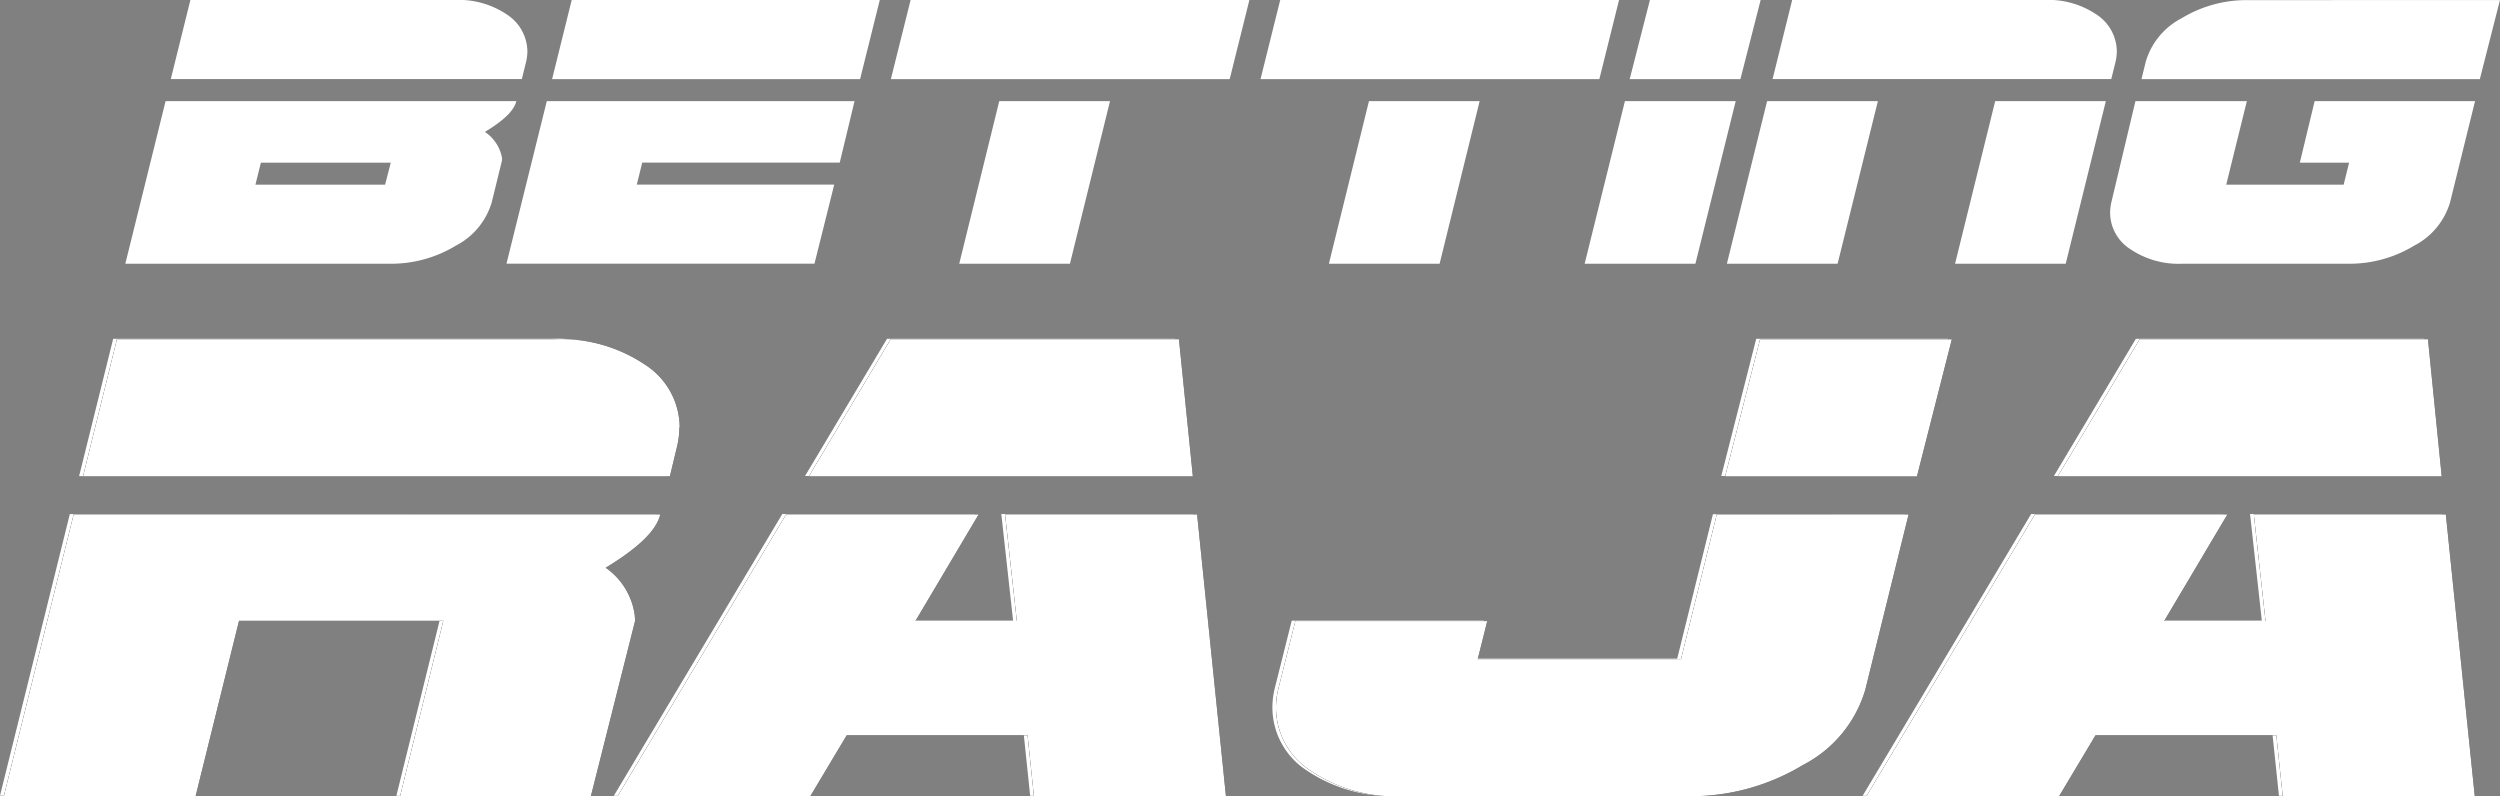 <svg xmlns="http://www.w3.org/2000/svg" width="100.249" height="31.928" viewBox="0 0 100.249 31.928">
  <rect x="0" y="0" width="100.249" height="31.928" fill="#808080" stroke="none"/>
  <g id="Group_6" data-name="Group 6" transform="translate(-93.044 -204.053)">
    <path id="Path_86" data-name="Path 86" d="M82.119,563.543q-.124.552-1.26,1.233a1.6,1.6,0,0,1,.689,1.058.648.648,0,0,1-.025.176l-.389,1.586a2.869,2.869,0,0,1-1.445,1.744,5,5,0,0,1-2.631.723H66.44l1.615-6.52Zm.444-2.009a1.857,1.857,0,0,1-.05.423l-.172.7H68.264l.786-3.172H79.669a3.454,3.454,0,0,1,2.069.582A1.791,1.791,0,0,1,82.563,561.534Zm-5.479,4.476H71.876l-.218.881h5.2Z" transform="translate(31.629 -355.434)" fill="#fff"/>
    <path id="Path_90" data-name="Path 90" d="M191.228,563.534,190.634,566h-7.92l-.218.881h7.917l-.792,3.172H177.27l1.618-6.52Zm1.012-4.054-.79,3.172H179.1l.786-3.172Z" transform="translate(-63.917 -355.426)" fill="#fff"/>
    <path id="Path_94" data-name="Path 94" d="M303.427,559.48l-.79,3.172H289.05l.792-3.172Zm-5.589,4.054-1.607,6.52h-4.439l1.605-6.52Z" transform="translate(-160.283 -355.426)" fill="#fff"/>
    <path id="Path_98" data-name="Path 98" d="M410.917,559.48l-.79,3.172H396.54l.79-3.172Zm-5.59,4.054-1.605,6.52h-4.44l1.607-6.52Z" transform="translate(-252.95 -355.426)" fill="#fff"/>
    <path id="Path_102" data-name="Path 102" d="M496.857,563.534l-1.616,6.52H490.8l1.615-6.52Zm1-4.054-.811,3.172h-4.44l.811-3.172Z" transform="translate(-334.212 -355.426)" fill="#fff"/>
    <path id="Path_106" data-name="Path 106" d="M538.205,563.543l-1.615,6.52h-4.44l1.613-6.52Zm9.581-2.009a1.93,1.93,0,0,1-.048.423l-.174.7H533.983l.786-3.172H544.9a3.45,3.45,0,0,1,2.068.582A1.784,1.784,0,0,1,547.786,561.534Zm-.44,2.009-1.609,6.52H541.3l1.609-6.52Z" transform="translate(-369.859 -355.434)" fill="#fff"/>
    <path id="Path_110" data-name="Path 110" d="M658.25,563.525l-1,4.053a2.876,2.876,0,0,1-1.445,1.744,5,5,0,0,1-2.631.723H646.5a3.457,3.457,0,0,1-2.068-.582,1.743,1.743,0,0,1-.815-1.445,1.919,1.919,0,0,1,.05-.44l.965-4.053H649.1l-.827,3.348h4.709l.218-.881h-1.976l.594-2.467Zm1-4.054-.808,3.172H644.874l.172-.7a2.875,2.875,0,0,1,1.445-1.746,5,5,0,0,1,2.631-.723Z" transform="translate(-465.958 -355.416)" fill="#fff"/>
    <path id="Path_114" data-name="Path 114" d="M56.331,665.033q-.214.947-2.188,2.139a2.8,2.8,0,0,1,1.156,1.834,2.265,2.265,0,0,1,.022.3l-1.776,7.019H45.894l1.733-7.022H39.434l-1.739,7.015H30l2.8-11.29Zm.764-3.481a3.239,3.239,0,0,1-.085.734l-.3,1.22H33.172L34.538,658H52.087a6.038,6.038,0,0,1,3.6,1.008,3.017,3.017,0,0,1,1.412,2.537Z" transform="translate(63.044 -440.36)" fill="#fff"/>
    <path id="Path_118" data-name="Path 118" d="M232.885,676.323h-7.7l-.255-2.442h-7.252l-1.46,2.442H208.49l6.757-11.3h7.722l-2.537,4.275H224.5l-.472-4.275h7.7ZM231.558,663.5h-15.4l3.286-5.5H231Z" transform="translate(-90.832 -440.36)" fill="#fff"/>
    <path id="Path_122" data-name="Path 122" d="M425.357,665.033l-1.733,7.023a4.982,4.982,0,0,1-2.5,3.023,8.659,8.659,0,0,1-4.551,1.251H405a6.049,6.049,0,0,1-3.6-1.007A3.006,3.006,0,0,1,400,672.781a3.237,3.237,0,0,1,.085-.732l.69-2.748h7.695l-.388,1.524h8.15l1.433-5.792ZM427.09,658l-1.4,5.5H418l1.4-5.5Z" transform="translate(-255.933 -440.36)" fill="#fff"/>
    <path id="Path_126" data-name="Path 126" d="M596.024,676.323h-7.7l-.257-2.442h-7.251l-1.46,2.442H571.63l6.757-11.3h7.72l-2.537,4.275h4.067l-.472-4.275h7.7ZM594.7,663.5H579.3l3.286-5.5h11.556Z" transform="translate(-403.895 -440.36)" fill="#fff"/>
    <path id="Path_142" data-name="Path 142" d="M57.434,665.152q-.215.947-2.19,2.139a2.776,2.776,0,0,1,1.156,1.833,2.078,2.078,0,0,1,.022.306l-1.771,7.023H47l1.733-7.033H40.542L38.8,676.453H31.11l2.8-11.3Zm.764-3.481a3.238,3.238,0,0,1-.085.732l-.294,1.224H34.286l1.36-5.5H53.2a6.049,6.049,0,0,1,3.6,1.007,3.008,3.008,0,0,1,1.412,2.535Z" transform="translate(62.087 -440.472)" fill="#070707"/>
    <path id="Path_144" data-name="Path 144" d="M233.985,676.453h-7.7l-.255-2.444h-7.252l-1.46,2.444H209.59l6.757-11.3h7.722l-2.537,4.275H225.6l-.472-4.275h7.7Zm-1.327-12.825h-15.4l3.282-5.5H232.1Z" transform="translate(-91.781 -440.472)" fill="#070707"/>
    <path id="Path_146" data-name="Path 146" d="M426.443,665.152l-1.736,7.026a4.982,4.982,0,0,1-2.5,3.023,8.663,8.663,0,0,1-4.551,1.252H406.087a6.039,6.039,0,0,1-3.6-1.008,3.014,3.014,0,0,1-1.412-2.535,3.237,3.237,0,0,1,.086-.732l.69-2.748h7.695l-.381,1.526h8.151l1.433-5.8Zm1.733-7.022-1.4,5.5h-7.691l1.4-5.5Z" transform="translate(-256.864 -440.472)" fill="#070707"/>
    <path id="Path_148" data-name="Path 148" d="M597.125,676.47h-7.7l-.257-2.444h-7.251l-1.46,2.444H572.73l6.757-11.3h7.72l-2.537,4.275h4.065l-.47-4.275h7.7ZM595.8,663.645H580.4l3.288-5.5h11.56Z" transform="translate(-404.844 -440.489)" fill="#070707"/>
    <path id="Path_157" data-name="Path 157" d="M57.434,665.152q-.215.947-2.19,2.139a2.776,2.776,0,0,1,1.156,1.833,2.078,2.078,0,0,1,.022.306l-1.771,7.023H47l1.733-7.033H40.542L38.8,676.453H31.11l2.8-11.3Zm.764-3.481a3.238,3.238,0,0,1-.085.732l-.294,1.224H34.286l1.36-5.5H53.2a6.049,6.049,0,0,1,3.6,1.007,3.008,3.008,0,0,1,1.412,2.535Z" transform="translate(62.087 -440.472)" fill="#fff"/>
    <path id="Path_158" data-name="Path 158" d="M233.985,676.453h-7.7l-.255-2.444h-7.252l-1.46,2.444H209.59l6.757-11.3h7.722l-2.537,4.275H225.6l-.472-4.275h7.7Zm-1.327-12.825h-15.4l3.282-5.5H232.1Z" transform="translate(-91.781 -440.472)" fill="#fff"/>
    <path id="Path_159" data-name="Path 159" d="M426.443,665.152l-1.736,7.026a4.982,4.982,0,0,1-2.5,3.023,8.663,8.663,0,0,1-4.551,1.252H406.087a6.039,6.039,0,0,1-3.6-1.008,3.014,3.014,0,0,1-1.412-2.535,3.237,3.237,0,0,1,.086-.732l.69-2.748h7.695l-.381,1.526h8.151l1.433-5.8Zm1.733-7.022-1.4,5.5h-7.691l1.4-5.5Z" transform="translate(-256.864 -440.472)" fill="#fff"/>
    <path id="Path_160" data-name="Path 160" d="M597.125,676.47h-7.7l-.257-2.444h-7.251l-1.46,2.444H572.73l6.757-11.3h7.72l-2.537,4.275h4.065l-.47-4.275h7.7ZM595.8,663.645H580.4l3.288-5.5h11.56Z" transform="translate(-404.844 -440.489)" fill="#fff"/>
  </g>
</svg>
